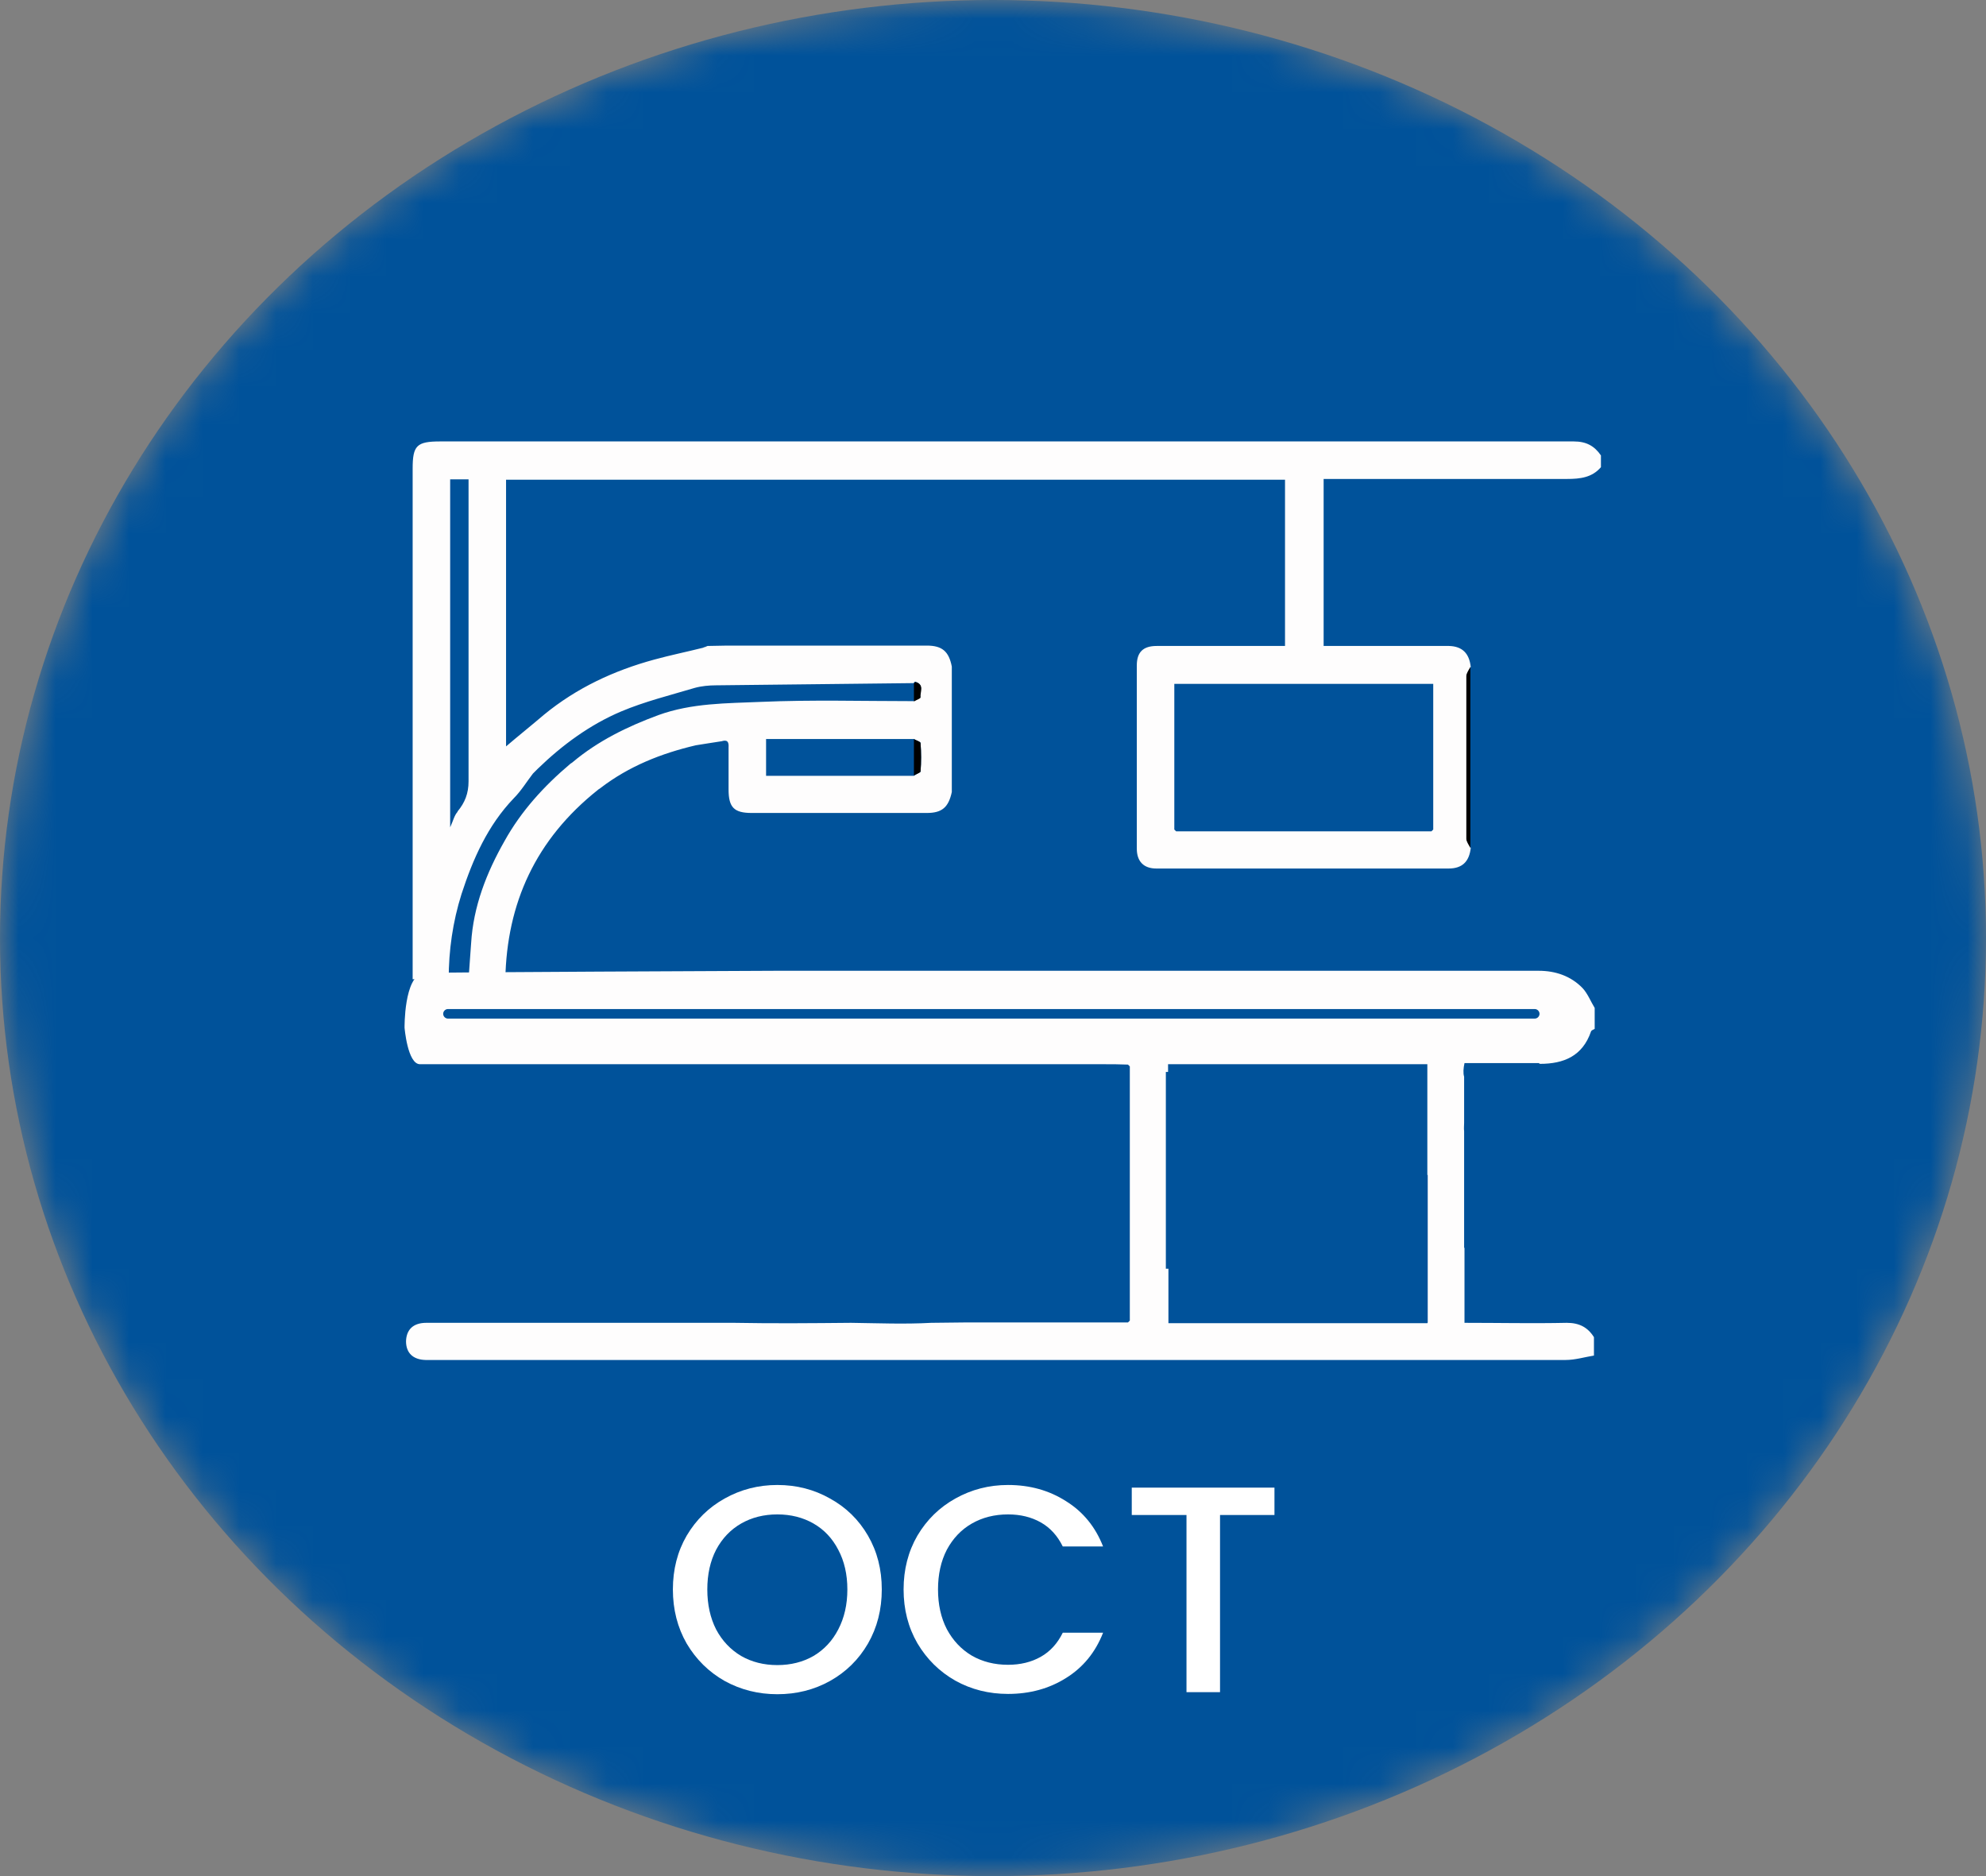 <svg width="54" height="51" viewBox="0 0 54 51" fill="none" xmlns="http://www.w3.org/2000/svg">
<rect x="0" y="0" width="54" height="51" fill="#808080" stroke="none"/>
<mask id="mask0_1122_9281" style="mask-type:alpha" maskUnits="userSpaceOnUse" x="0" y="0" width="54" height="51">
<ellipse cx="27" cy="25.5" rx="27" ry="25.5" fill="#00529A"/>
</mask>
<g mask="url(#mask0_1122_9281)">
<ellipse cx="27" cy="25.5" rx="27" ry="25.5" fill="#00529A"/>
<path d="M42.79 12C32.51 12 22.24 12 11.97 12C11.33 12 11.22 12.11 11.22 12.74C11.22 17.37 11.22 21.99 11.22 26.62H12.2C12.2 25.84 12.31 25.06 12.55 24.3C12.86 23.35 13.26 22.44 13.97 21.7C14.17 21.5 14.32 21.25 14.49 21.03L14.62 20.9C15.29 20.25 16.04 19.7 16.89 19.34C17.53 19.07 18.22 18.9 18.89 18.7C19.07 18.65 19.28 18.63 19.47 18.63C21.26 18.61 23.05 18.59 24.84 18.57C24.85 18.56 24.87 18.53 24.88 18.53C25.14 18.6 25 18.81 25.02 18.95C25.02 18.98 24.9 19.02 24.84 19.06C23.45 19.06 22.07 19.02 20.69 19.08C19.76 19.12 18.81 19.11 17.9 19.44C17.06 19.75 16.26 20.14 15.57 20.72C15.55 20.74 15.52 20.75 15.5 20.77C14.79 21.37 14.17 22.05 13.72 22.86C13.23 23.72 12.87 24.64 12.81 25.64C12.79 25.96 12.76 26.29 12.74 26.62H13.74C13.78 24.56 14.56 22.82 16.26 21.47C16.28 21.45 16.31 21.44 16.33 21.42C17.1 20.83 17.98 20.48 18.92 20.26C19.15 20.22 19.38 20.19 19.62 20.15C19.78 20.1 19.82 20.17 19.81 20.32C19.81 20.7 19.81 21.08 19.81 21.46C19.81 21.95 19.96 22.1 20.44 22.1C22.03 22.1 23.61 22.1 25.2 22.1C25.61 22.1 25.79 21.95 25.88 21.53V18.12C25.8 17.71 25.62 17.55 25.2 17.55C23.53 17.55 21.86 17.55 20.18 17.55C19.87 17.55 19.55 17.55 19.24 17.56C19.2 17.58 19.15 17.59 19.11 17.61C18.67 17.72 18.23 17.81 17.79 17.93C16.69 18.23 15.68 18.7 14.79 19.43C14.45 19.72 14.1 20 13.76 20.29V13.04H34.94V17.56C33.76 17.56 32.61 17.56 31.45 17.56C31.08 17.56 30.91 17.73 30.91 18.09C30.91 19.75 30.91 21.41 30.91 23.07C30.91 23.42 31.1 23.61 31.44 23.61C34.09 23.61 36.74 23.61 39.39 23.61C39.76 23.61 39.95 23.42 39.99 23.05C39.95 22.97 39.88 22.88 39.88 22.8C39.88 21.33 39.88 19.86 39.88 18.38C39.88 18.3 39.95 18.21 39.99 18.13C39.95 17.76 39.76 17.57 39.4 17.56C38.91 17.56 38.41 17.56 37.92 17.56H35.99V13.02H36.34C38.43 13.02 40.52 13.02 42.61 13.02C42.97 13.02 43.29 12.98 43.53 12.7V12.38C43.35 12.12 43.13 12 42.79 12ZM25.03 20.98C25.03 20.98 24.91 21.05 24.85 21.09H20.83V20.09H24.85C24.91 20.13 25.03 20.16 25.03 20.2C25.05 20.46 25.05 20.72 25.03 20.97V20.98ZM12.44 22.07C12.35 22.17 12.32 22.32 12.24 22.49V13.03H12.74V13.36C12.74 15.99 12.74 18.61 12.74 21.24C12.74 21.57 12.64 21.82 12.44 22.06V22.07ZM38.97 18.59V22.55C38.97 22.55 38.94 22.58 38.92 22.6C36.61 22.6 34.29 22.6 31.98 22.6C31.96 22.58 31.95 22.57 31.93 22.55V18.59H38.97Z" fill="#FEFDFD"/>
<path d="M41.87 28.92C42.52 28.92 43.03 28.71 43.26 28.04C43.27 28.01 43.32 27.99 43.36 27.97V27.4C43.25 27.22 43.17 27.01 43.03 26.86C42.71 26.53 42.29 26.39 41.84 26.39C34.92 26.39 27.99 26.39 21.07 26.39C20.9 26.39 11.68 26.43 11.51 26.45C10.98 26.54 11 27.95 11 27.94C11 27.93 11.08 28.93 11.42 28.93C14.48 28.93 26.92 28.93 29.98 28.93C30.21 28.93 30.44 28.93 30.67 28.94C30.69 28.96 30.7 28.97 30.72 28.99C30.72 29.12 30.72 29.24 30.72 29.37V30.49C30.72 30.62 30.72 30.74 30.72 30.87V35.9C30.72 35.9 30.69 35.93 30.67 35.95C29.19 35.95 27.7 35.95 26.22 35.95L25.32 35.96C24.6 36 23.87 35.97 23.14 35.96C22.08 35.97 21.03 35.98 19.97 35.96H15.94C15.76 35.96 15.66 35.96 15.56 35.96C14.24 35.96 12.91 35.96 11.59 35.96C11.24 35.96 11.05 36.14 11.04 36.46C11.04 36.78 11.23 36.96 11.57 36.97C11.65 36.97 11.74 36.97 11.82 36.97C22.07 36.97 32.32 36.97 42.57 36.97C42.83 36.97 43.09 36.89 43.34 36.85V36.35C43.17 36.08 42.94 35.96 42.6 35.96C41.68 35.98 40.76 35.96 39.82 35.96V33.92H39.81V30.75C39.8 30.68 39.81 30.6 39.81 30.52V29.27C39.78 29.17 39.79 29.04 39.82 28.9C40.48 28.9 41.16 28.9 41.84 28.9L41.87 28.92ZM38.81 35.97H31.77V34.49H31.7V29.14H31.76V28.93H38.81V31.94H38.82V35.95L38.81 35.97Z" fill="#FEFDFD"/>
<path d="M39.98 23.05C39.94 22.97 39.87 22.88 39.87 22.8C39.87 21.33 39.87 19.86 39.87 18.38C39.87 18.3 39.94 18.21 39.98 18.13V23.05Z" fill="#010101"/>
<path d="M19.23 17.57C19.23 17.57 19.14 17.6 19.1 17.62C19.14 17.6 19.19 17.59 19.23 17.57Z" fill="#020202"/>
<path d="M24.85 21.09C24.85 20.76 24.85 20.43 24.85 20.09C24.91 20.13 25.03 20.16 25.03 20.2C25.05 20.46 25.05 20.72 25.03 20.97C25.03 21.01 24.91 21.04 24.85 21.08V21.09Z" fill="black"/>
<path d="M24.85 19.07C24.85 18.91 24.85 18.74 24.85 18.58C24.86 18.57 24.88 18.54 24.89 18.54C25.15 18.61 25.01 18.82 25.03 18.96C25.03 18.99 24.91 19.03 24.85 19.07Z" fill="black"/>
<path d="M41.73 27.69H12.18C12.11 27.69 12.05 27.63 12.05 27.56C12.05 27.49 12.11 27.43 12.18 27.43H41.73C41.8 27.43 41.86 27.49 41.86 27.56C41.86 27.63 41.8 27.69 41.73 27.69Z" fill="#00529A"/>
<path d="M21.136 46.056C20.619 46.056 20.141 45.936 19.704 45.696C19.272 45.451 18.928 45.112 18.672 44.68C18.421 44.243 18.296 43.752 18.296 43.208C18.296 42.664 18.421 42.176 18.672 41.744C18.928 41.312 19.272 40.976 19.704 40.736C20.141 40.491 20.619 40.368 21.136 40.368C21.659 40.368 22.136 40.491 22.568 40.736C23.005 40.976 23.349 41.312 23.6 41.744C23.851 42.176 23.976 42.664 23.976 43.208C23.976 43.752 23.851 44.243 23.6 44.68C23.349 45.112 23.005 45.451 22.568 45.696C22.136 45.936 21.659 46.056 21.136 46.056ZM21.136 45.264C21.504 45.264 21.832 45.181 22.12 45.016C22.408 44.845 22.632 44.605 22.792 44.296C22.957 43.981 23.04 43.619 23.04 43.208C23.04 42.797 22.957 42.437 22.792 42.128C22.632 41.819 22.408 41.581 22.12 41.416C21.832 41.251 21.504 41.168 21.136 41.168C20.768 41.168 20.44 41.251 20.152 41.416C19.864 41.581 19.637 41.819 19.472 42.128C19.312 42.437 19.232 42.797 19.232 43.208C19.232 43.619 19.312 43.981 19.472 44.296C19.637 44.605 19.864 44.845 20.152 45.016C20.44 45.181 20.768 45.264 21.136 45.264Z" fill="white"/>
<path d="M24.569 43.208C24.569 42.664 24.695 42.176 24.945 41.744C25.201 41.312 25.545 40.976 25.977 40.736C26.415 40.491 26.892 40.368 27.409 40.368C28.001 40.368 28.527 40.515 28.985 40.808C29.449 41.096 29.785 41.507 29.993 42.04H28.897C28.753 41.747 28.553 41.528 28.297 41.384C28.041 41.24 27.745 41.168 27.409 41.168C27.041 41.168 26.713 41.251 26.425 41.416C26.137 41.581 25.911 41.819 25.745 42.128C25.585 42.437 25.505 42.797 25.505 43.208C25.505 43.619 25.585 43.979 25.745 44.288C25.911 44.597 26.137 44.837 26.425 45.008C26.713 45.173 27.041 45.256 27.409 45.256C27.745 45.256 28.041 45.184 28.297 45.04C28.553 44.896 28.753 44.677 28.897 44.384H29.993C29.785 44.917 29.449 45.328 28.985 45.616C28.527 45.904 28.001 46.048 27.409 46.048C26.887 46.048 26.409 45.928 25.977 45.688C25.545 45.443 25.201 45.104 24.945 44.672C24.695 44.24 24.569 43.752 24.569 43.208Z" fill="white"/>
<path d="M34.653 40.44V41.184H33.173V46H32.261V41.184H30.773V40.44H34.653Z" fill="white"/>
</g>
</svg>
